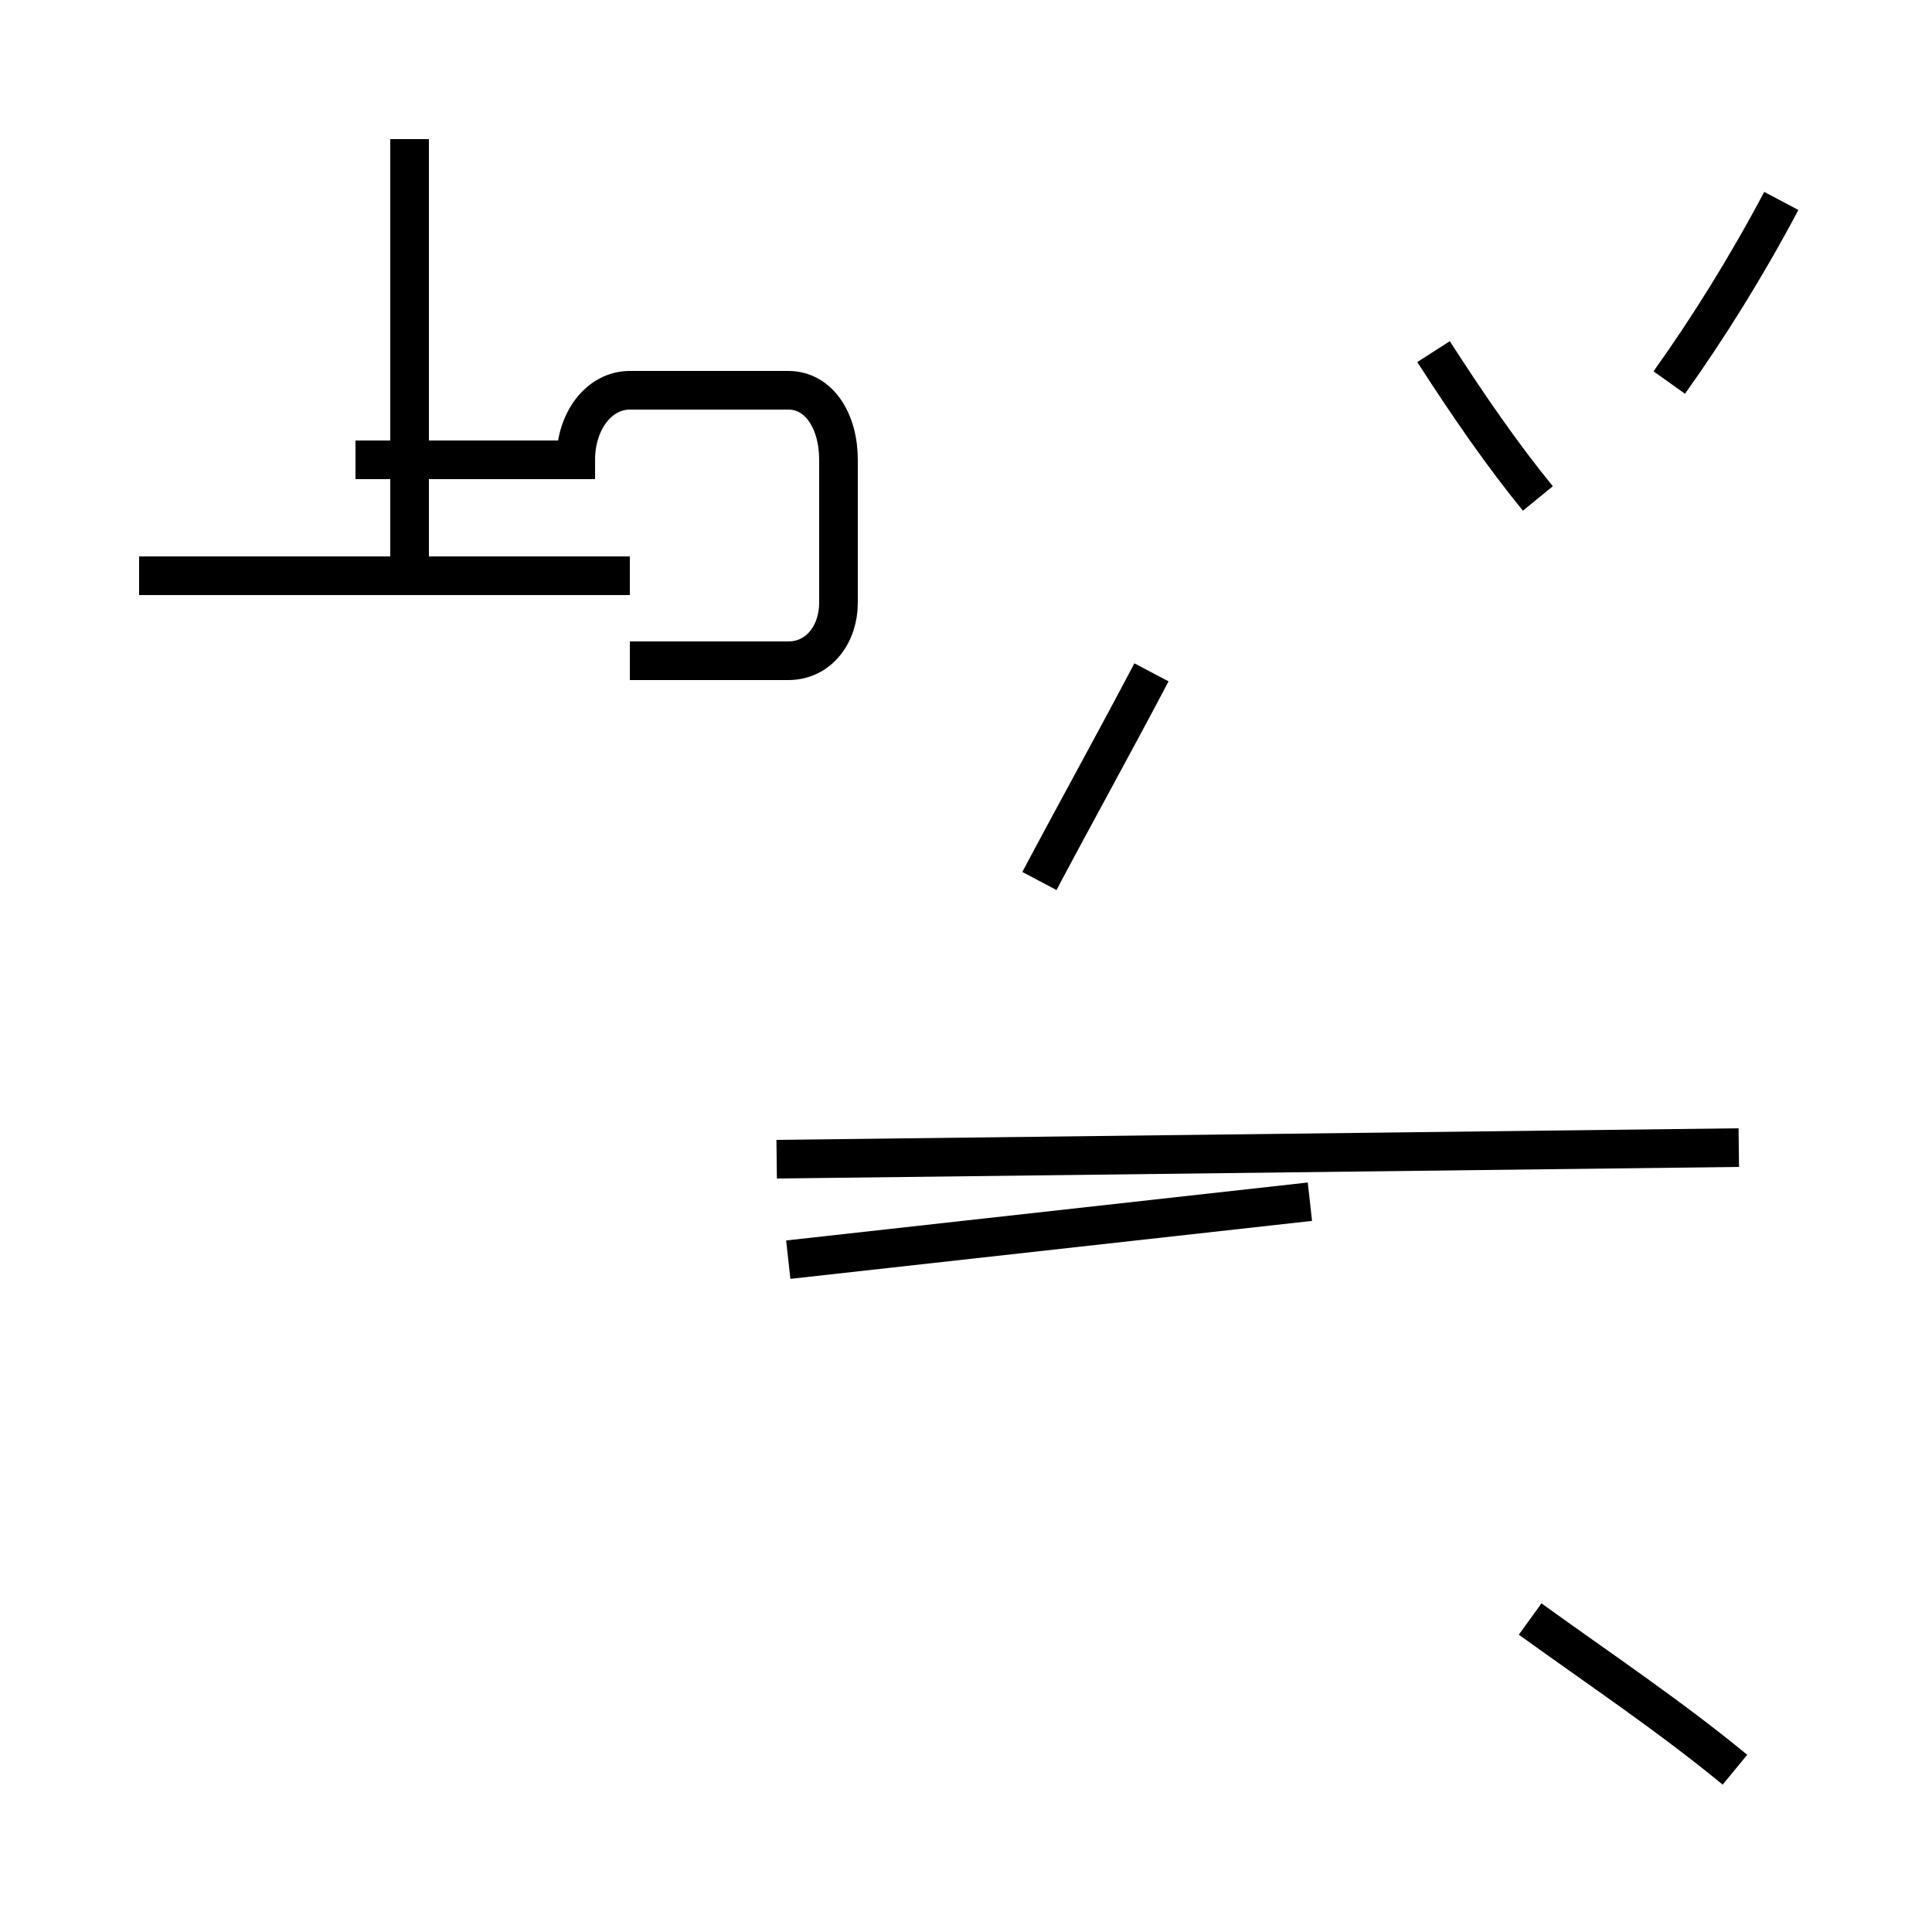 <?xml version='1.0' encoding='utf8'?>
<svg viewBox="0.0 -44.0 50.0 50.0" version="1.1" xmlns="http://www.w3.org/2000/svg">
<rect x="0.0" y="-44.0" width="50.0" height="50.0" fill="#808080" stroke="none"/>
<rect x="-1000" y="-1000" width="2000" height="2000" stroke="white" fill="white"/>
<g style="fill:none; stroke:#000000;  stroke-width:1">
<path d="M 16.3 29.1 L 3.6 29.1 M 10.6 29.1 L 10.6 40.4 M 16.3 26.9 L 20.4 26.9 C 21.2 26.9 21.7 27.6 21.7 28.4 L 21.7 32.1 C 21.7 33.1 21.2 33.9 20.4 33.9 L 16.3 33.9 C 15.5 33.9 14.9 33.1 14.9 32.1 L 9.2 32.1 M 26.9 21.2 C 27.8 22.9 28.8 24.7 29.8 26.6 M 46.1 38.8 C 45.2 37.1 44.2 35.5 43.2 34.1 M 39.8 31.1 C 38.9 32.2 38.0 33.5 37.1 34.9 M 20.4 11.4 L 33.9 12.9 M 45.0 14.3 L 20.1 14.0 M 44.9 -1.8 C 43.2 -0.4 41.4 0.8 39.6 2.1 " transform="scale(1, -1)" />
</g>
</svg>